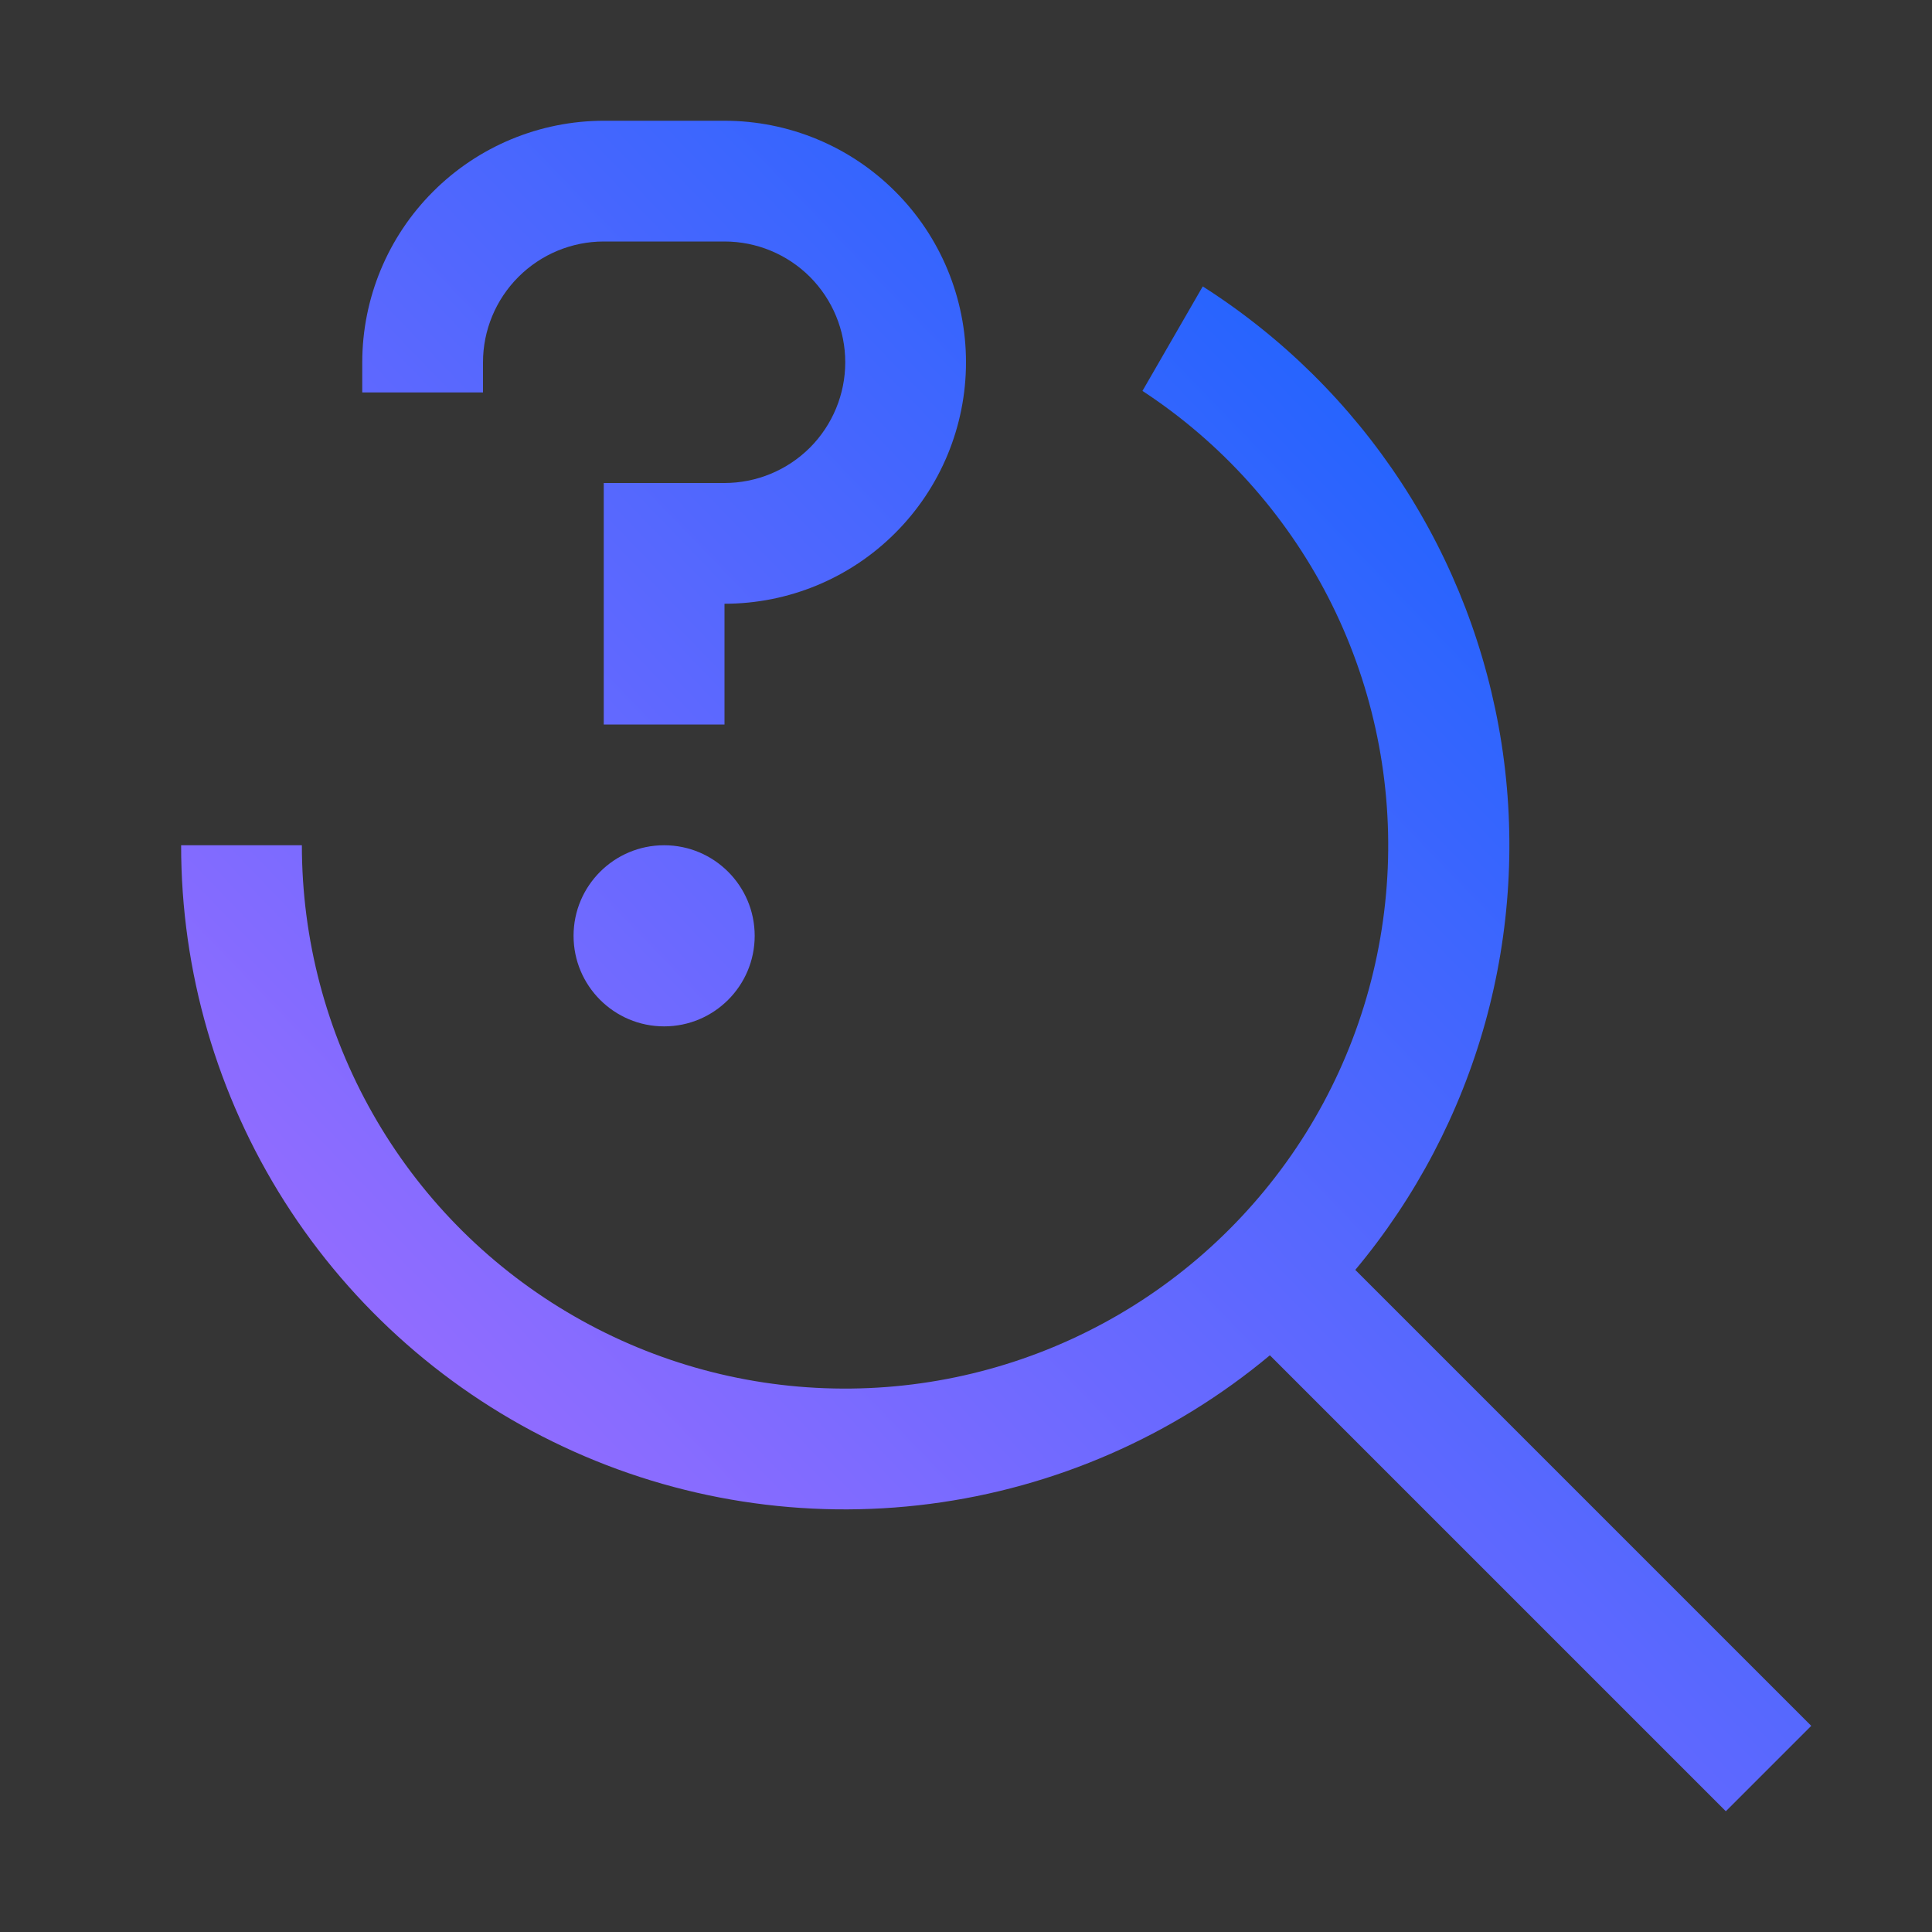 <svg width="24" height="24" viewBox="0 0 24 24" fill="none" xmlns="http://www.w3.org/2000/svg">
<rect x="0" y="0" width="24" height="24" fill="#333333" stroke="none"/>
<g id="Query">
<rect width="24" height="24" fill="white" fill-opacity="0.01" style="mix-blend-mode:multiply"/>
<g id="Vector">
<path d="M8.25 12.75C8.871 12.75 9.375 12.246 9.375 11.625C9.375 11.004 8.871 10.5 8.25 10.5C7.629 10.5 7.125 11.004 7.125 11.625C7.125 12.246 7.629 12.75 8.25 12.75Z" fill="url(#paint0_linear_59_1542)"/>
<path d="M9 9H7.5V6H9C9.398 6 9.779 5.842 10.061 5.561C10.342 5.279 10.5 4.898 10.5 4.5C10.5 4.102 10.342 3.721 10.061 3.439C9.779 3.158 9.398 3 9 3H7.5C7.102 3 6.721 3.159 6.44 3.44C6.159 3.721 6 4.102 6 4.5V4.875H4.5V4.5C4.501 3.705 4.817 2.942 5.38 2.38C5.942 1.817 6.705 1.501 7.5 1.5H9C9.796 1.5 10.559 1.816 11.121 2.379C11.684 2.941 12 3.704 12 4.5C12 5.296 11.684 6.059 11.121 6.621C10.559 7.184 9.796 7.5 9 7.5V9Z" fill="url(#paint1_linear_59_1542)"/>
<path d="M16.836 15.775C17.586 14.877 18.136 13.83 18.45 12.703C18.763 11.575 18.832 10.394 18.653 9.238C18.473 8.082 18.05 6.977 17.41 5.998C16.769 5.018 15.928 4.187 14.941 3.558L14.192 4.856C15.169 5.496 15.964 6.379 16.499 7.418C17.033 8.457 17.288 9.617 17.239 10.785C17.19 11.953 16.839 13.088 16.22 14.079C15.6 15.069 14.734 15.883 13.706 16.438C12.678 16.994 11.523 17.273 10.355 17.248C9.187 17.224 8.045 16.896 7.041 16.297C6.037 15.699 5.206 14.85 4.63 13.834C4.053 12.817 3.75 11.669 3.75 10.5H2.25C2.249 12.068 2.695 13.604 3.535 14.927C4.376 16.25 5.577 17.306 6.997 17.971C8.416 18.637 9.996 18.883 11.551 18.682C13.106 18.481 14.572 17.84 15.775 16.836L21.439 22.5L22.5 21.439L16.836 15.775Z" fill="url(#paint2_linear_59_1542)"/>
</g>
</g>
<defs>
<linearGradient id="paint0_linear_59_1542" x1="22.5" y1="1.5" x2="1.514" y2="21.737" gradientUnits="userSpaceOnUse">
<stop offset="0.1" stop-color="#0F62FE"/>
<stop offset="0.9" stop-color="#A56EFF"/>
</linearGradient>
<linearGradient id="paint1_linear_59_1542" x1="22.5" y1="1.5" x2="1.514" y2="21.737" gradientUnits="userSpaceOnUse">
<stop offset="0.1" stop-color="#0F62FE"/>
<stop offset="0.9" stop-color="#A56EFF"/>
</linearGradient>
<linearGradient id="paint2_linear_59_1542" x1="22.5" y1="1.5" x2="1.514" y2="21.737" gradientUnits="userSpaceOnUse">
<stop offset="0.1" stop-color="#0F62FE"/>
<stop offset="0.9" stop-color="#A56EFF"/>
</linearGradient>
</defs>
</svg>
